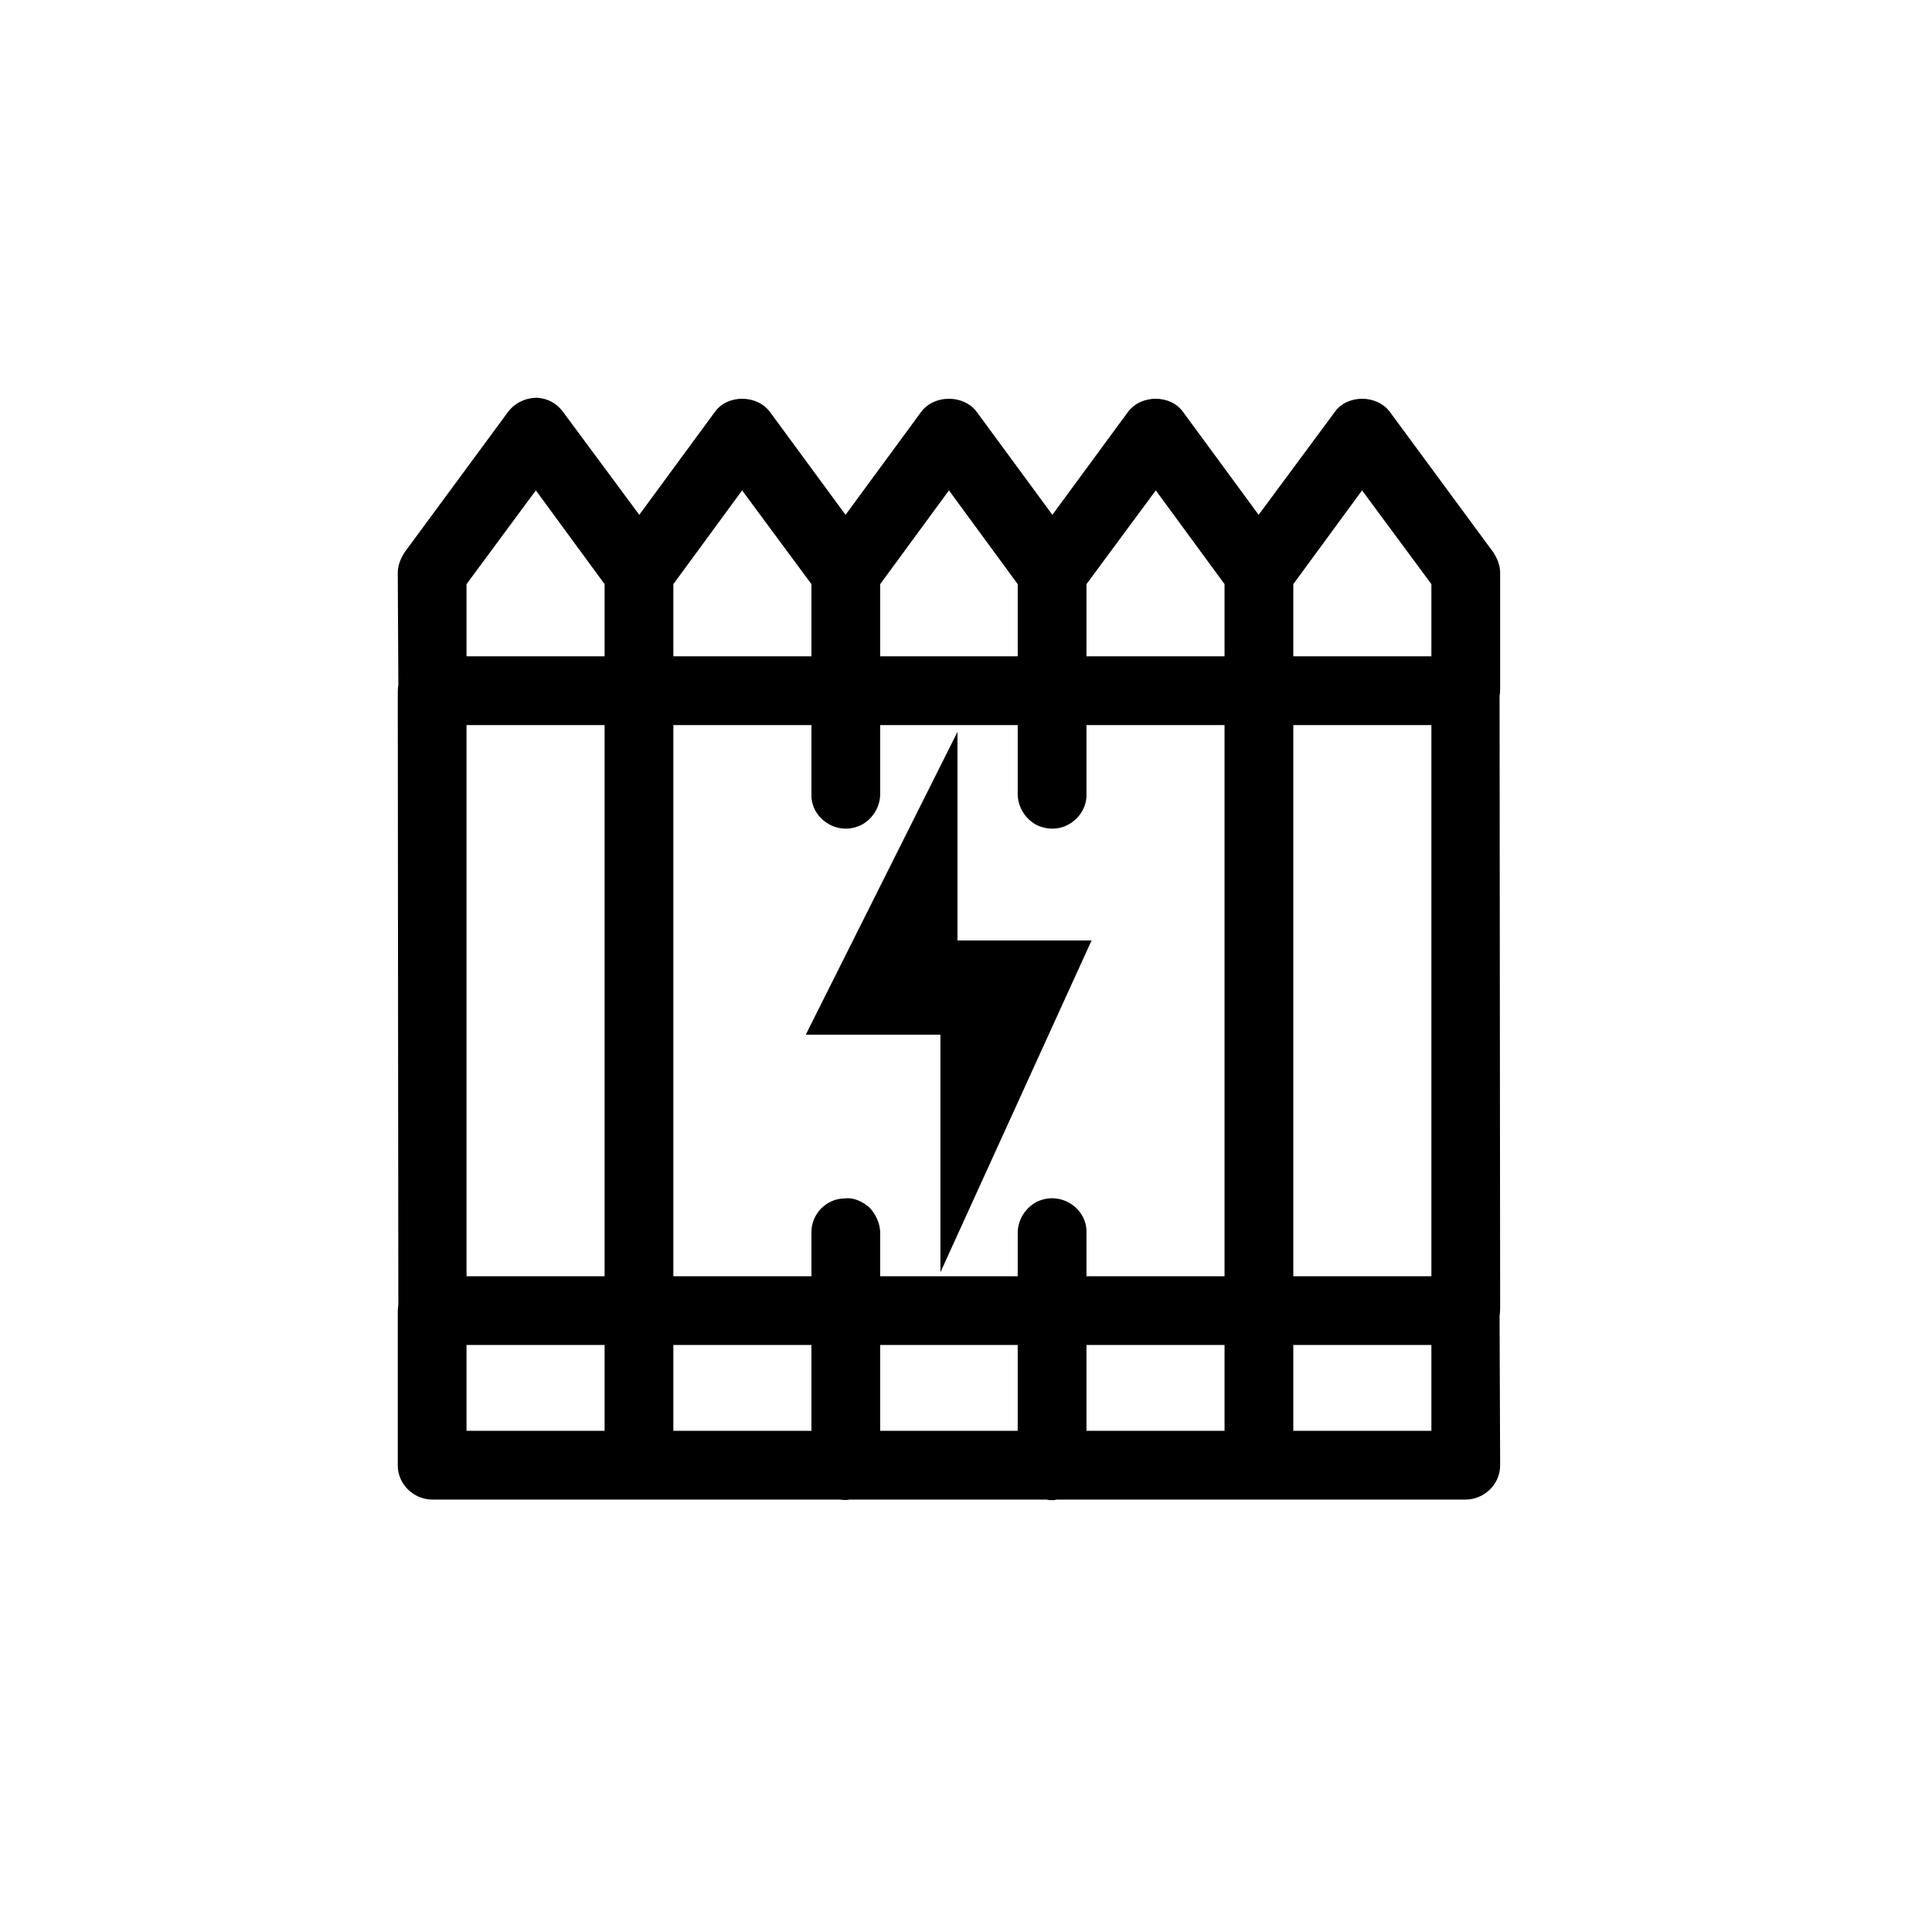 <?xml version="1.0" encoding="UTF-8"?>
<svg width="34px" height="34px" viewBox="0 0 34 34" version="1.1" xmlns="http://www.w3.org/2000/svg" xmlns:xlink="http://www.w3.org/1999/xlink">
    <!-- Generator: Sketch 64 (93537) - https://sketch.com -->
    <title>icon/fence</title>
    <desc>Created with Sketch.</desc>
    <g id="icon/fence" stroke="none" stroke-width="1" fill="none" fill-rule="evenodd">
        <path d="M9.45,7 C9.64,7.01 9.8,7.1 9.91,7.25 L9.91,7.25 L11.25,9.06 L12.58,7.25 C12.8,6.94 13.32,6.94 13.55,7.25 L13.55,7.25 L14.88,9.06 L16.21,7.25 C16.44,6.94 16.96,6.94 17.19,7.25 L17.19,7.25 L18.52,9.06 L19.85,7.25 C20.08,6.94 20.6,6.94 20.82,7.25 L20.82,7.25 L22.15,9.06 L23.49,7.25 C23.71,6.94 24.23,6.94 24.46,7.25 L24.46,7.25 L26.28,9.72 C26.35,9.83 26.4,9.95 26.4,10.08 L26.4,10.08 L26.4,12.129 C26.399,12.166 26.397,12.21 26.39,12.25 L26.39,12.25 L26.4,22.99 C26.4,23.03 26.4,23.1 26.39,23.16 L26.39,23.16 L26.4,25.79 C26.4,26.12 26.12,26.39 25.79,26.39 L25.79,26.39 L18.59,26.39 C18.57,26.4 18.54,26.4 18.52,26.4 C18.49,26.4 18.45,26.4 18.419,26.39 L18.419,26.39 L14.95,26.39 C14.91,26.4 14.85,26.4 14.78,26.39 L14.78,26.39 L7.61,26.39 C7.28,26.39 7,26.12 7,25.79 L7,25.79 L7,23.084 C7.001,23.049 7.003,23.007 7.01,22.96 L7.01,22.96 L7,12.22 C7,12.18 7,12.12 7.01,12.05 L7.01,12.05 L7,10.08 C7,9.95 7.05,9.83 7.12,9.72 L7.12,9.72 L8.94,7.25 C9.06,7.09 9.25,7 9.45,7 Z M25.19,23.669 L22.76,23.669 L22.76,25.18 L25.19,25.18 L25.19,23.669 Z M21.55,23.669 L19.12,23.669 L19.12,25.18 L21.55,25.18 L21.55,23.669 Z M17.91,23.669 L15.49,23.669 L15.49,25.18 L17.91,25.18 L17.91,23.669 Z M14.28,23.669 L11.85,23.669 L11.85,25.18 L14.28,25.18 L14.28,23.669 Z M10.64,23.669 L8.21,23.669 L8.21,25.18 L10.64,25.18 L10.64,23.669 Z M25.19,12.76 L22.76,12.76 L22.76,22.46 L25.19,22.46 L25.19,12.76 Z M14.28,12.76 L11.85,12.76 L11.85,22.46 L14.28,22.46 L14.28,21.7 C14.27,21.37 14.54,21.09 14.87,21.09 C15.03,21.07 15.19,21.15 15.31,21.259 C15.419,21.38 15.49,21.54 15.49,21.7 L15.49,21.7 L15.49,22.46 L17.91,22.46 L17.91,21.7 C17.91,21.48 18.03,21.28 18.21,21.17 C18.4,21.06 18.63,21.06 18.82,21.17 C19.01,21.28 19.13,21.48 19.12,21.7 L19.12,21.7 L19.12,22.46 L21.55,22.46 L21.55,12.76 L19.12,12.76 L19.12,13.97 C19.13,14.18 19.01,14.39 18.82,14.5 C18.64,14.61 18.4,14.61 18.21,14.5 C18.03,14.39 17.91,14.19 17.91,13.97 L17.91,13.97 L17.91,12.76 L15.49,12.76 L15.49,13.97 C15.49,14.19 15.37,14.39 15.19,14.5 C15,14.61 14.77,14.61 14.58,14.5 C14.39,14.39 14.27,14.19 14.28,13.97 L14.28,13.97 L14.28,12.76 Z M10.64,12.76 L8.21,12.76 L8.21,22.46 L10.64,22.46 L10.64,12.76 Z M16.85,12.88 L16.85,16.55 L19.21,16.55 L16.55,22.39 L16.55,18.209 L14.18,18.209 L16.85,12.88 Z M23.97,8.63 L22.76,10.28 L22.76,11.55 L25.19,11.55 L25.19,10.28 L23.97,8.63 Z M20.34,8.63 L19.12,10.28 L19.12,11.55 L21.55,11.55 L21.55,10.28 L20.34,8.63 Z M13.06,8.63 L11.85,10.28 L11.85,11.55 L14.28,11.55 L14.28,10.28 L13.06,8.63 Z M16.7,8.63 L15.49,10.28 L15.49,11.55 L17.91,11.55 L17.91,10.28 L16.7,8.63 Z M9.43,8.63 L8.21,10.28 L8.21,11.55 L10.64,11.55 L10.64,10.28 L9.43,8.63 Z" id="Combined-Shape" fill="#000000"></path>
    </g>
</svg>